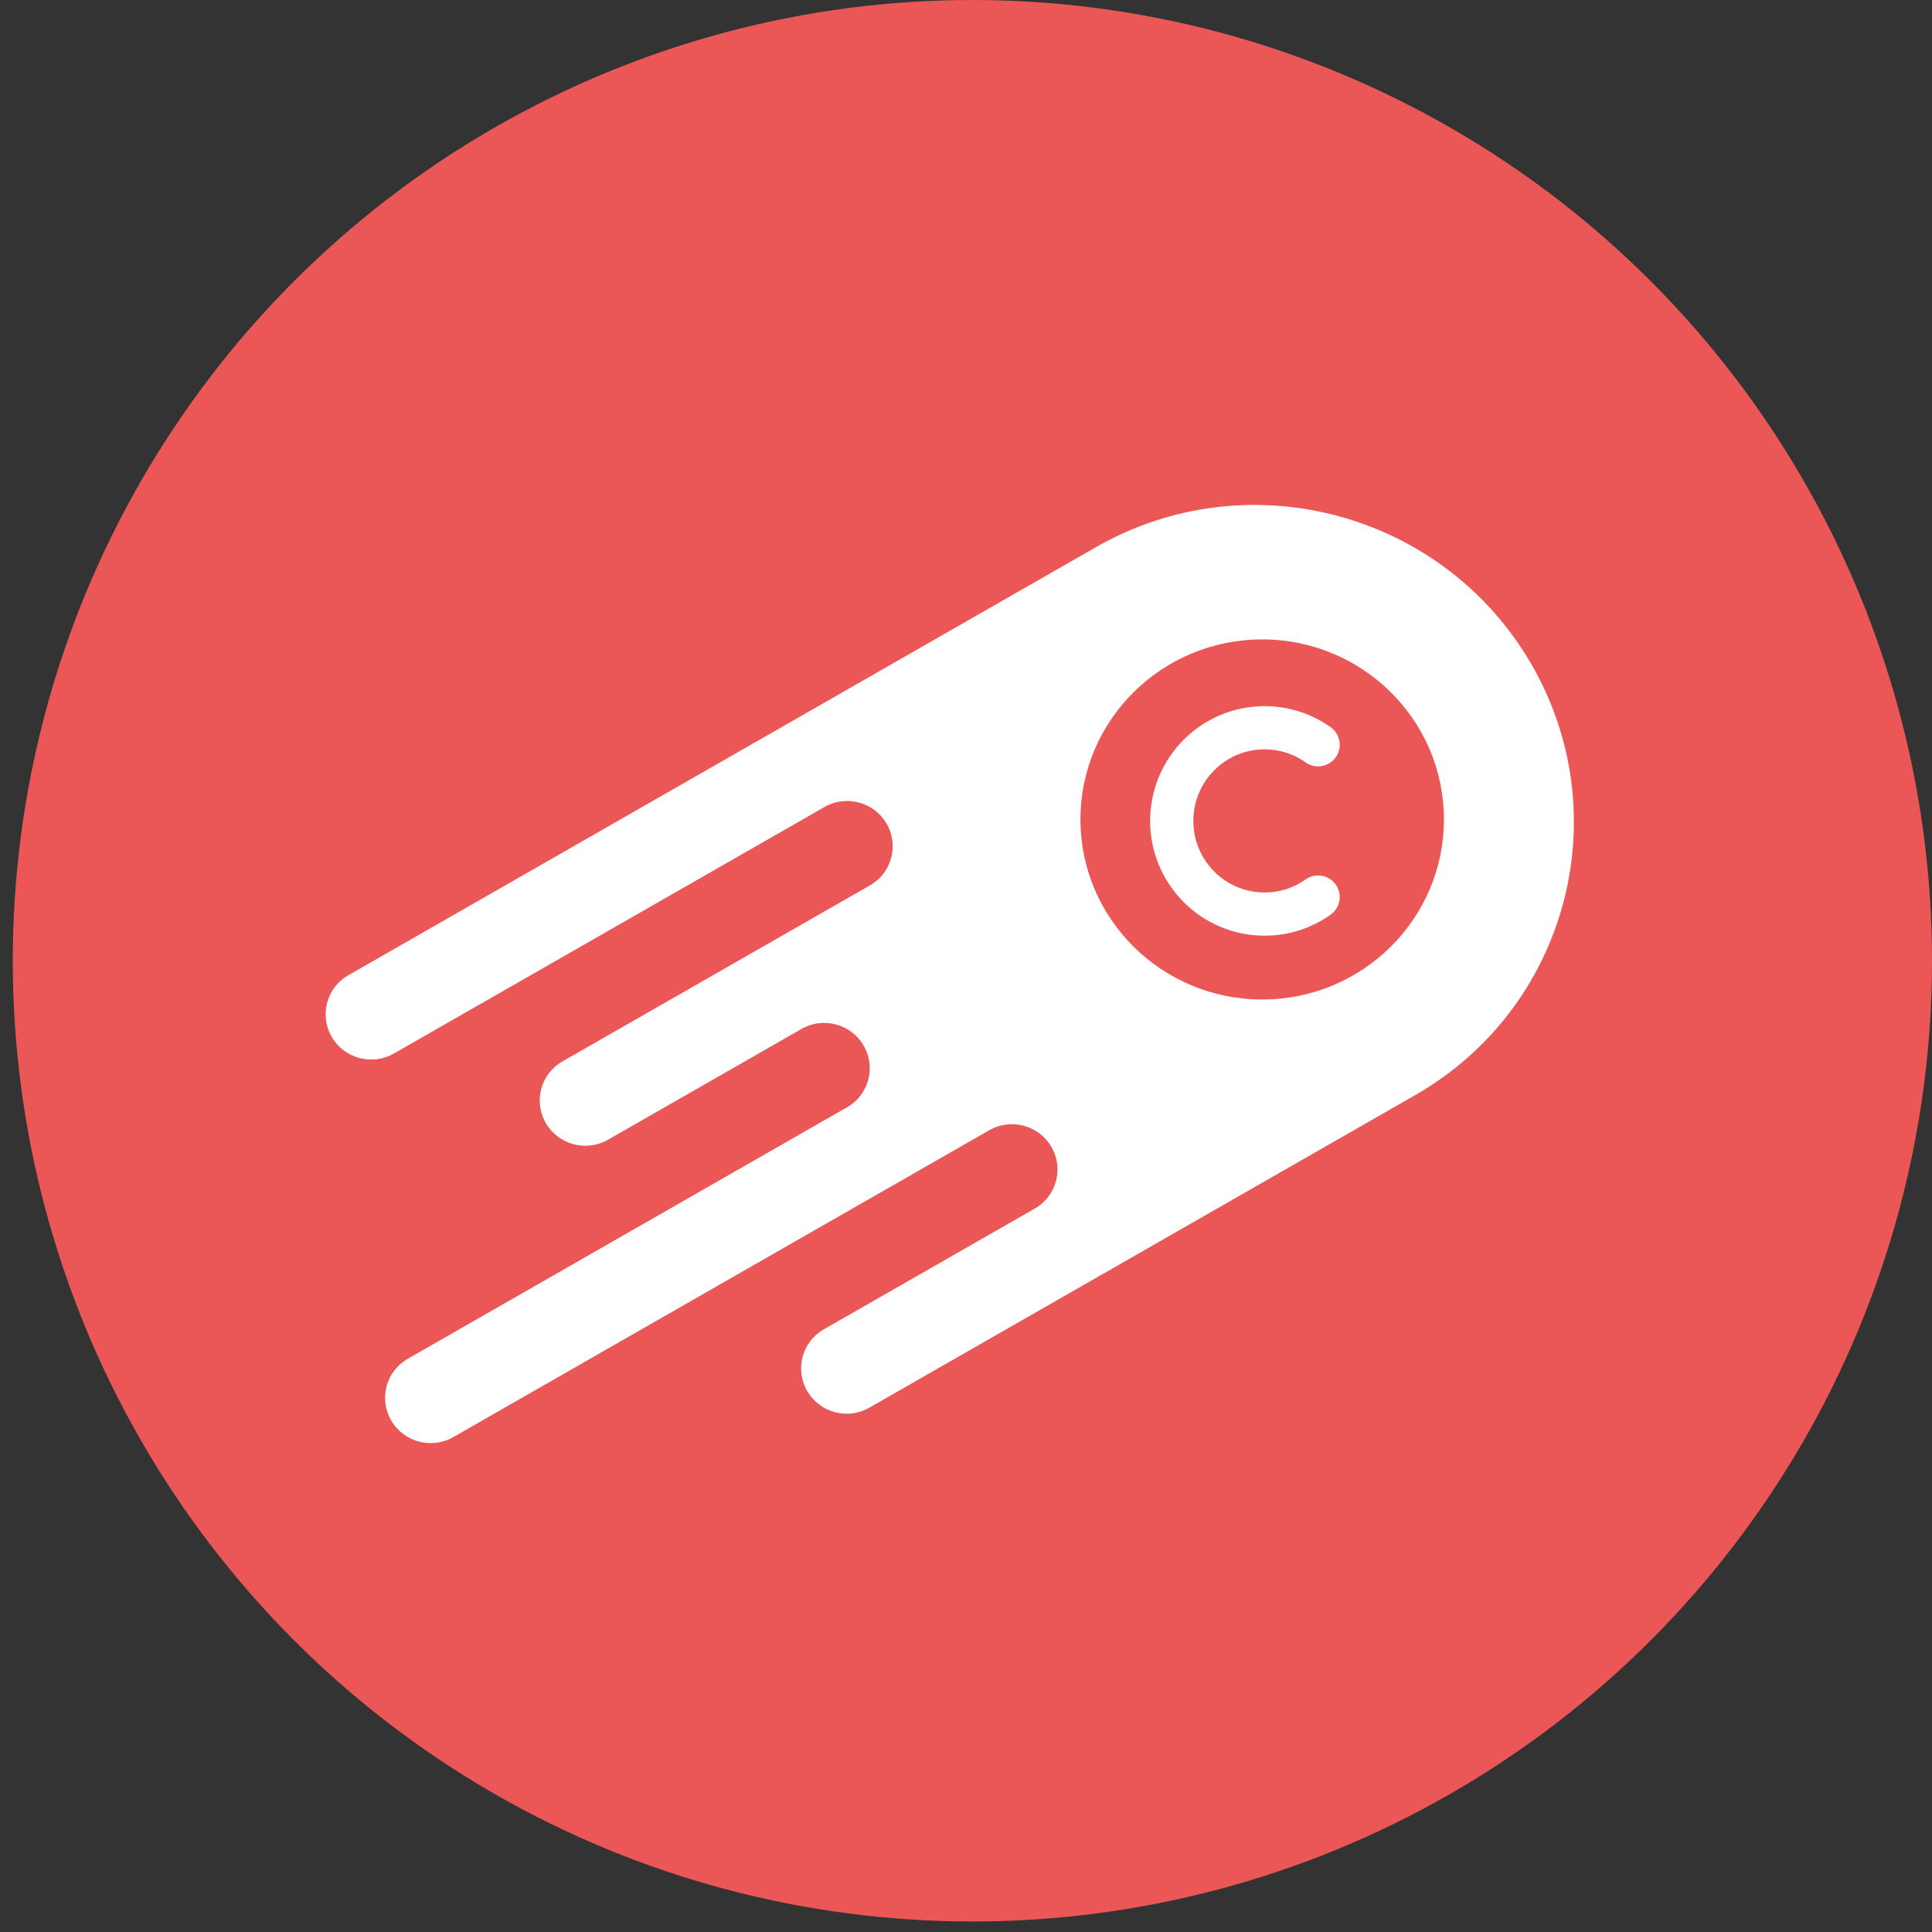 <svg fill="none" height="104" viewBox="0 0 104 104" width="104" xmlns="http://www.w3.org/2000/svg"><rect x="0" y="0" width="104" height="104" fill="#333333" stroke="none"/><ellipse cx="52.344" cy="51.717" fill="#eb5757" rx="51.656" ry="51.717"/><path clip-rule="evenodd" d="m34.145 56.437c0 9.429-7.644 17.073-17.073 17.073-9.429-0-17.073-7.644-17.073-17.073l0-6.886-0-24.503 0-2.462c-0-1.347 1.092-2.439 2.439-2.439 1.347 0 2.439 1.092 2.439 2.439l0 2.462 0 10.629c-0 1.347 1.092 2.439 2.439 2.439 1.345 0 2.435-1.088 2.439-2.432-0-.002 0-.005-0-.007l-0-10.629v-22.609c-0-1.347 1.092-2.439 2.439-2.439 1.347 0 2.439 1.092 2.439 2.439v22.609 4.639c0 .005-0.0.01 0 .015.008 1.34 1.097 2.424 2.439 2.424 1.343 0 2.433-1.086 2.439-2.427 0-.004 0-.008 0-.012v-4.64l-0-7.362c0-1.347 1.092-2.439 2.439-2.439 1.347 0 2.439 1.092 2.439 2.439l0 7.362v11.718c-0 1.347 1.092 2.439 2.439 2.439 1.339 0 2.426-1.079 2.439-2.414 0-.008 0-.017 0-.025v-11.718l-0-14.986c-0-1.347 1.092-2.439 2.439-2.439 1.347 0 2.439 1.092 2.439 2.439v14.986l0 31.037z" fill="#fff" fill-rule="evenodd" transform="matrix(-.503 -.864 .868 -.497 27.192 87)"/><ellipse cx="67.944" cy="44.112" fill="#eb5757" rx="9.783" ry="9.692"/><path d="m7.879.916c-.814-.577-1.808-.916-2.88-.916-2.761 0-4.999 2.245-4.999 5.015 0 2.77 2.238 5.015 4.999 5.015 1.073 0 2.066-.339 2.88-.916" stroke="#fff" stroke-linecap="round" stroke-linejoin="round" stroke-width="2.326" transform="translate(63.075 39.175)"/></svg>